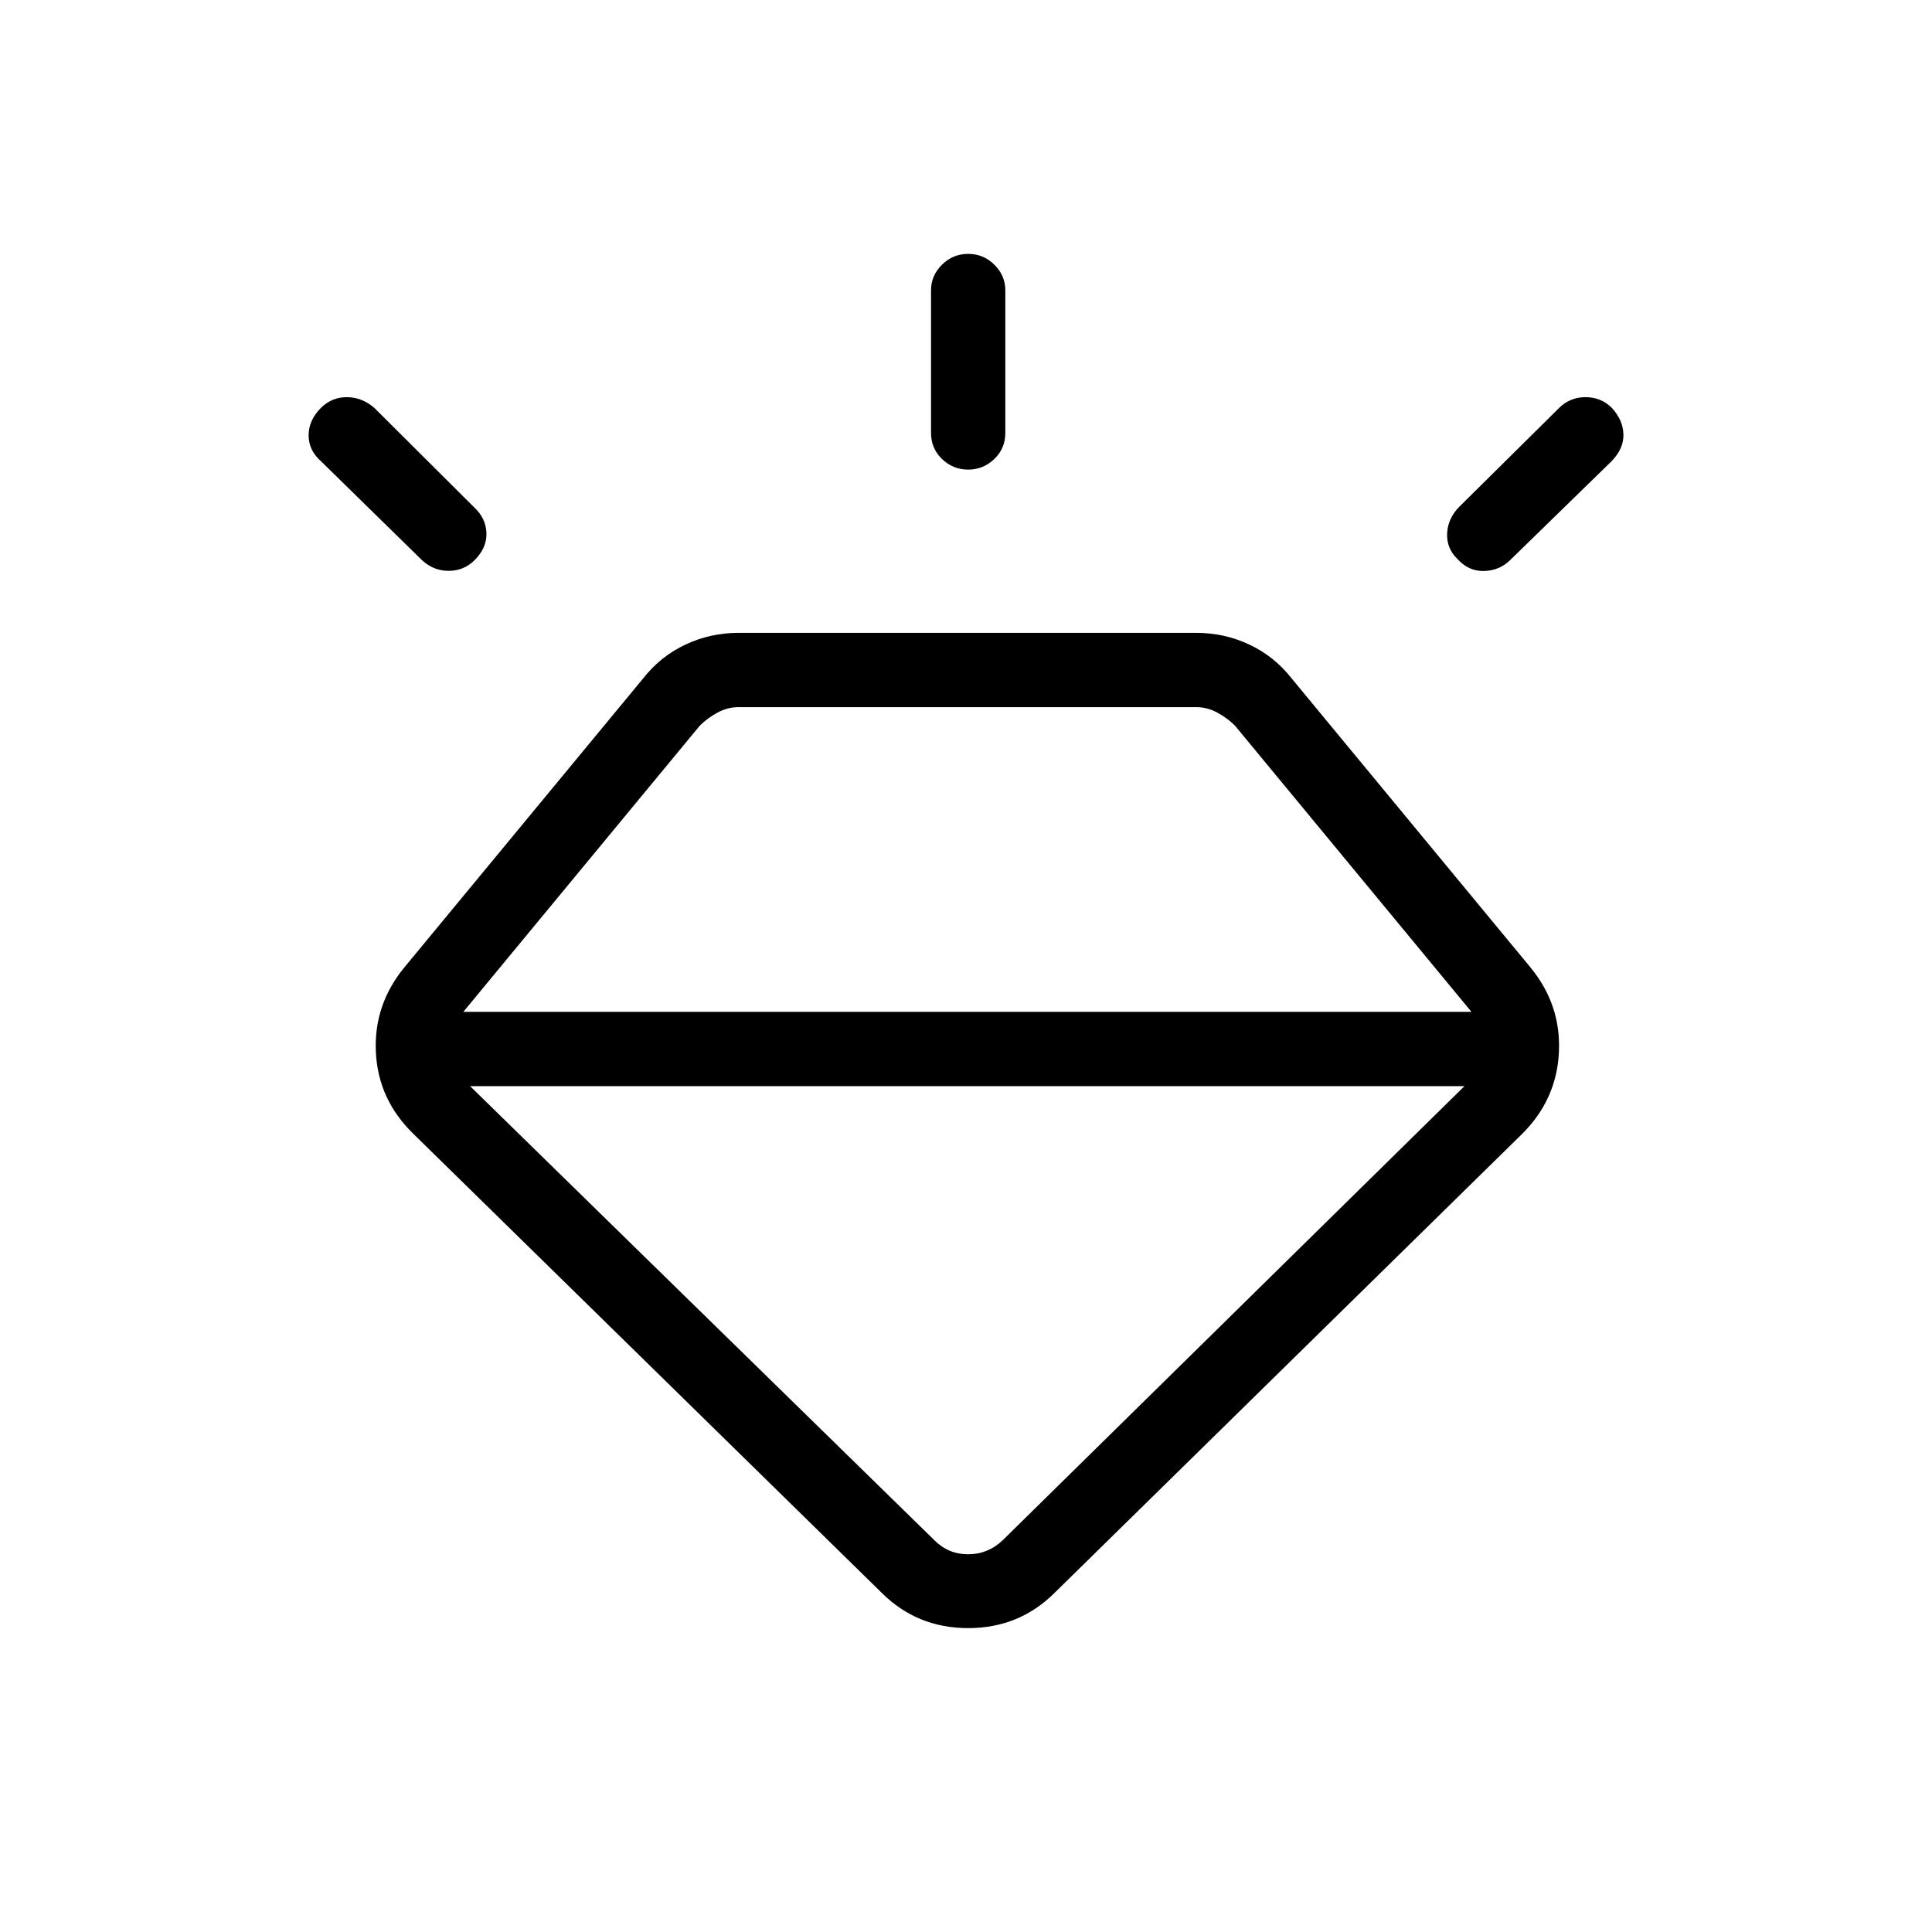<svg xmlns="http://www.w3.org/2000/svg" height="24" viewBox="0 -960 960 960" width="24"><path d="M438-168.65 205.42-396.58q-17.54-17.04-18.65-40.65-1.12-23.62 14.31-42.27l118.61-143.54q8.58-10.88 20.94-16.69 12.37-5.81 26.37-5.81h227.39q13.99 0 26.36 5.81t20.94 16.69L760.31-479.5q15.42 18.65 14.31 42.27-1.12 23.61-18.27 40.65l-232.2 227.93Q506.5-151 481.08-151q-25.43 0-43.08-17.65ZM159.46-757.31q5.35-5.34 12.85-5.34t13.7 5.34l49.75 49.54q5.7 5.35 5.95 12.65.25 7.31-5.86 13.43-5.35 5.34-12.91 5.34-7.56 0-13.29-5.34l-50.07-49.04q-6.23-5.46-6.23-12.96 0-7.5 6.11-13.62Zm321.62-76.54q7.61 0 13.04 5.4 5.42 5.4 5.42 12.68v70.85q0 7.8-5.51 13.04-5.51 5.23-12.95 5.23-7.45 0-12.96-5.23-5.5-5.24-5.5-13.04v-70.85q0-7.28 5.42-12.68 5.42-5.4 13.04-5.4Zm319.84 76.54q5.62 6.12 5.75 13.23.14 7.12-5.98 13.35l-50.31 49.04q-5.34 5.23-12.98 5.42-7.63.19-13.17-5.92-5.54-5.35-5.15-12.84.38-7.48 6.11-13.24l49.54-49.04q5.35-5.34 13.1-5.34t13.09 5.34Zm-567.34 337 230.77 225.69q6.92 6.93 16.73 6.93 9.8 0 17.11-6.93l229.5-225.69H233.58Zm-3.35-36.92h500.92L613.69-599.38q-3.84-3.85-8.84-6.54-5-2.7-10.39-2.7H366.92q-5.38 0-10.38 2.7-5 2.69-8.85 6.54L230.23-457.23Z"/></svg>